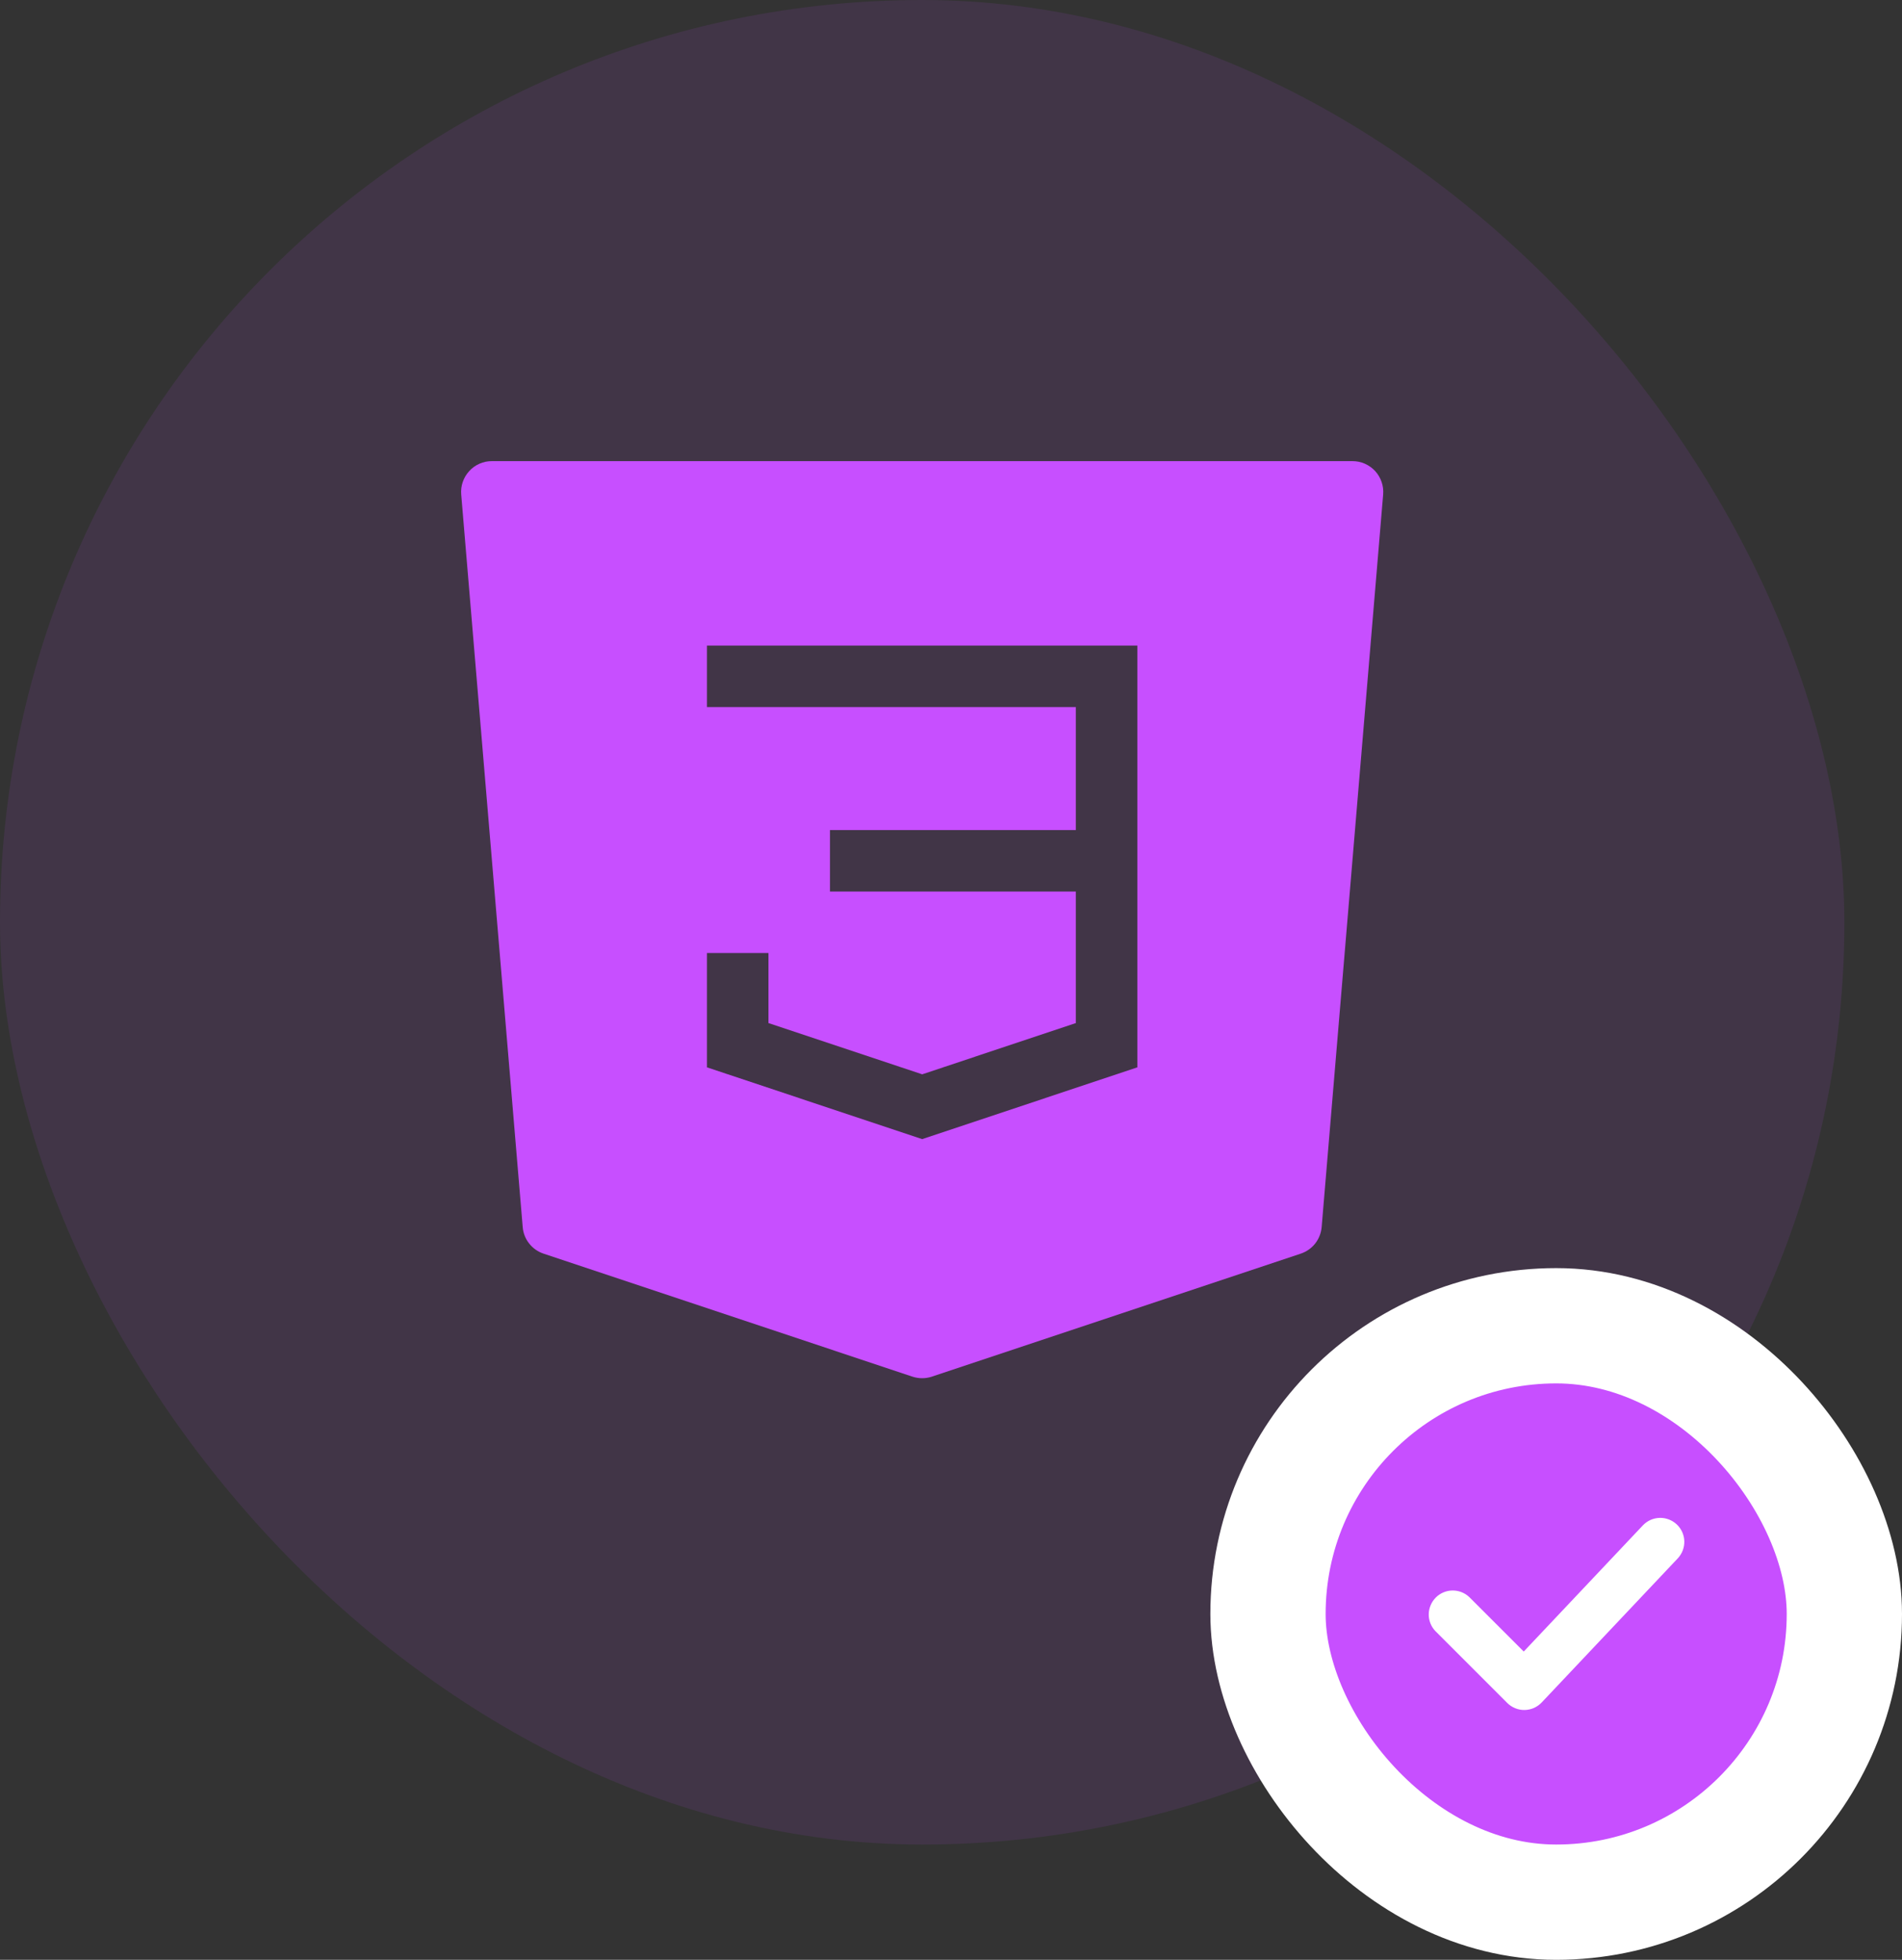<svg width="33" height="34" viewBox="0 0 33 34" fill="none" xmlns="http://www.w3.org/2000/svg">
<rect x="0" y="0" width="33" height="34" fill="#333333" stroke="none"/>
<rect opacity="0.1" width="32" height="32" rx="16" fill="#C74FFF"/>
<g clip-path="url(#clip0_1157_1062)">
<path fill-rule="evenodd" clip-rule="evenodd" d="M8.141 8.173C8.19 8.118 8.251 8.075 8.319 8.045C8.386 8.015 8.459 8 8.533 8H23.466C23.54 8 23.613 8.015 23.681 8.045C23.748 8.075 23.809 8.118 23.859 8.172C23.909 8.227 23.947 8.291 23.971 8.361C23.995 8.431 24.004 8.505 23.998 8.578L22.931 21.288C22.922 21.392 22.883 21.491 22.819 21.573C22.754 21.655 22.667 21.716 22.568 21.749L16.168 23.883C16.059 23.919 15.941 23.919 15.831 23.883L9.431 21.749C9.332 21.716 9.245 21.655 9.181 21.573C9.116 21.491 9.077 21.392 9.069 21.288L8.002 8.578C7.996 8.505 8.005 8.431 8.029 8.361C8.053 8.291 8.091 8.227 8.141 8.173ZM19.733 11.2H12.266V12.267H18.666V14.4H14.4V15.467H18.666V17.749L16 18.638L13.333 17.749V16.533H12.266V18.517L16 19.762L19.733 18.517V11.2Z" fill="#C74FFF"/>
</g>
<rect x="22" y="23" width="10" height="10" rx="5" fill="#C74FFF"/>
<rect x="22" y="23" width="10" height="10" rx="5" stroke="white" stroke-width="2"/>
<path d="M29.093 26.447C29.173 26.523 29.22 26.627 29.223 26.738C29.226 26.848 29.185 26.955 29.109 27.036L26.748 29.536C26.71 29.576 26.664 29.608 26.613 29.631C26.562 29.653 26.507 29.665 26.451 29.666C26.396 29.667 26.34 29.656 26.289 29.635C26.237 29.614 26.19 29.583 26.151 29.544L24.901 28.294C24.827 28.215 24.787 28.11 24.789 28.003C24.791 27.895 24.835 27.792 24.911 27.715C24.987 27.639 25.09 27.595 25.198 27.593C25.306 27.591 25.411 27.631 25.49 27.705L26.437 28.652L28.504 26.463C28.58 26.383 28.684 26.336 28.795 26.333C28.905 26.33 29.012 26.371 29.093 26.447Z" fill="white"/>
<defs>
<clipPath id="clip0_1157_1062">
<rect width="16" height="16" fill="white" transform="translate(8 8)"/>
</clipPath>
</defs>
</svg>
